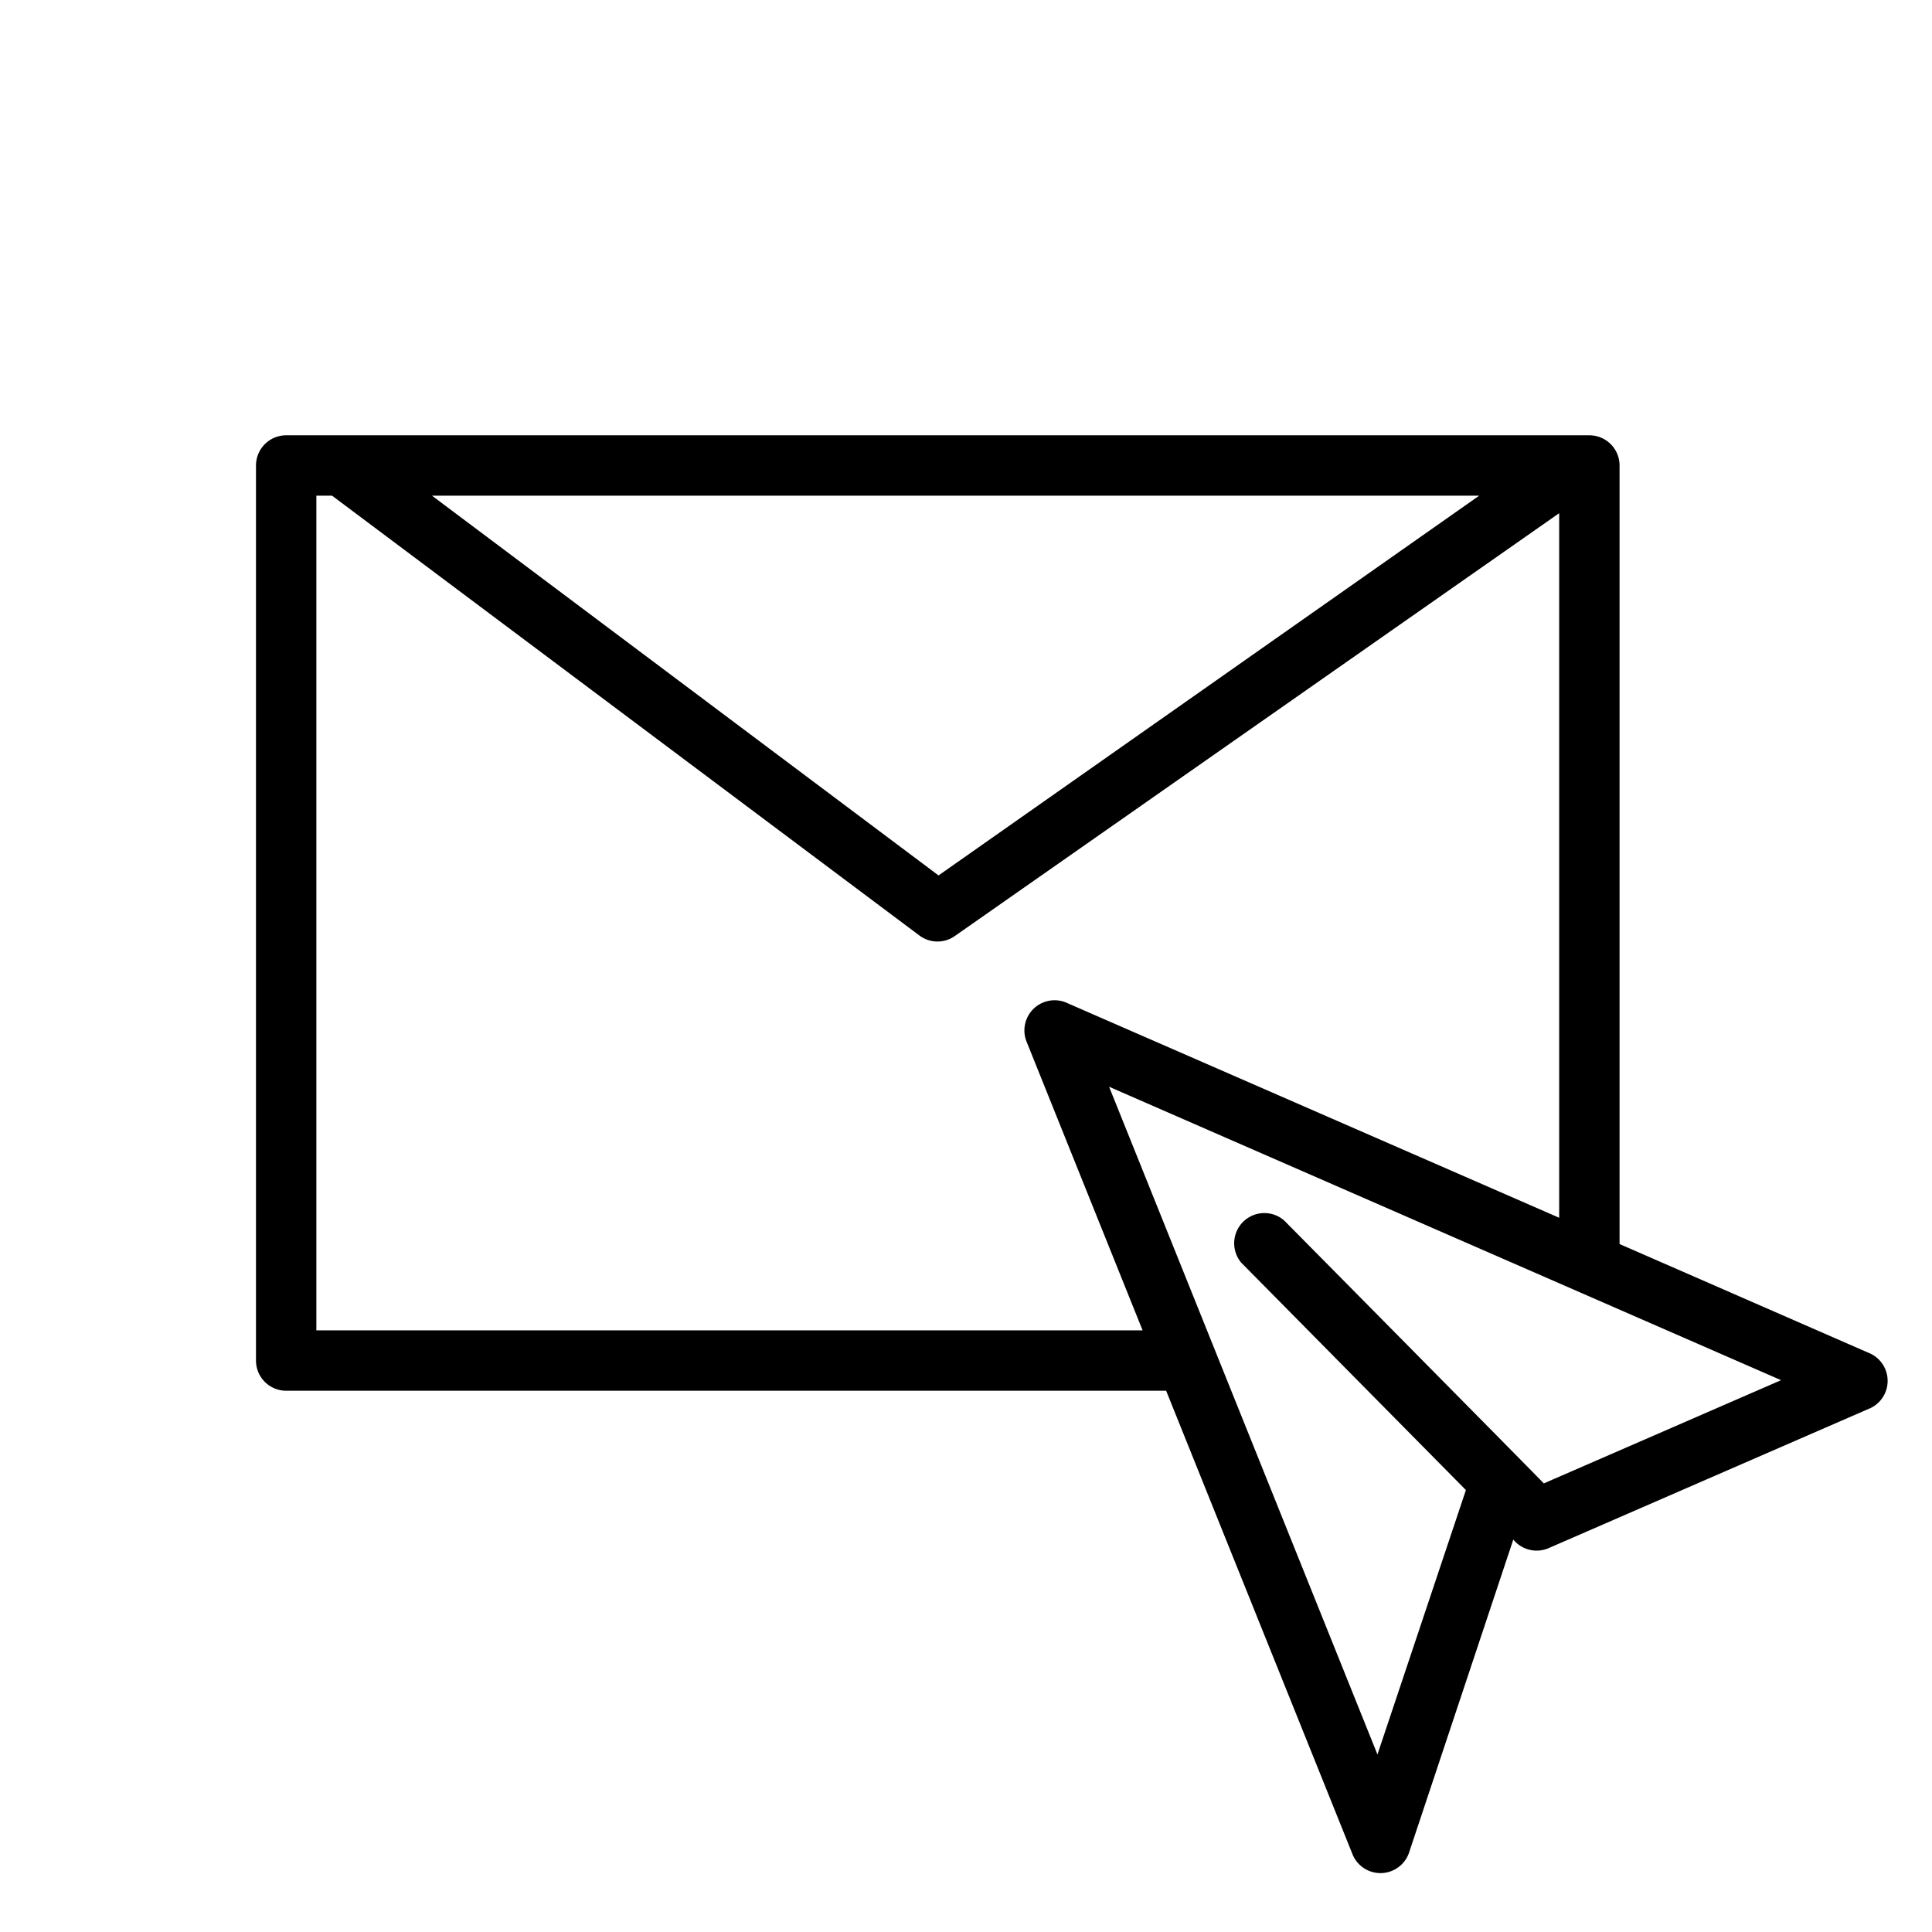 <?xml version="1.0" encoding="UTF-8" standalone="no"?> <svg id="lyne" xmlns="http://www.w3.org/2000/svg" viewBox="0 0 64 64"><title>envelope</title><path d="M61.89,44.81l-8.24-3.6V15.42a1,1,0,0,0-1-1H9.48a1,1,0,0,0-1,1V45.07a1,1,0,0,0,1,1H38.63l6.16,15.32a1,1,0,0,0,1.88,0L50.13,51a1,1,0,0,0,1.18.28l10.57-4.6A1,1,0,0,0,61.89,44.81ZM49,16.42,31.09,29,14.31,16.42ZM10.48,44.07V16.42H11L30.47,31a1,1,0,0,0,1.17,0L51.65,17V40.34L35.29,33.2A1,1,0,0,0,34,34.49l3.85,9.58Zm40.66,5.07c.4.39-8.58-8.69-8.6-8.71a1,1,0,0,0-1.42,1.4l7.44,7.53-2.93,8.76L36.74,36,59,45.72Z"/></svg>